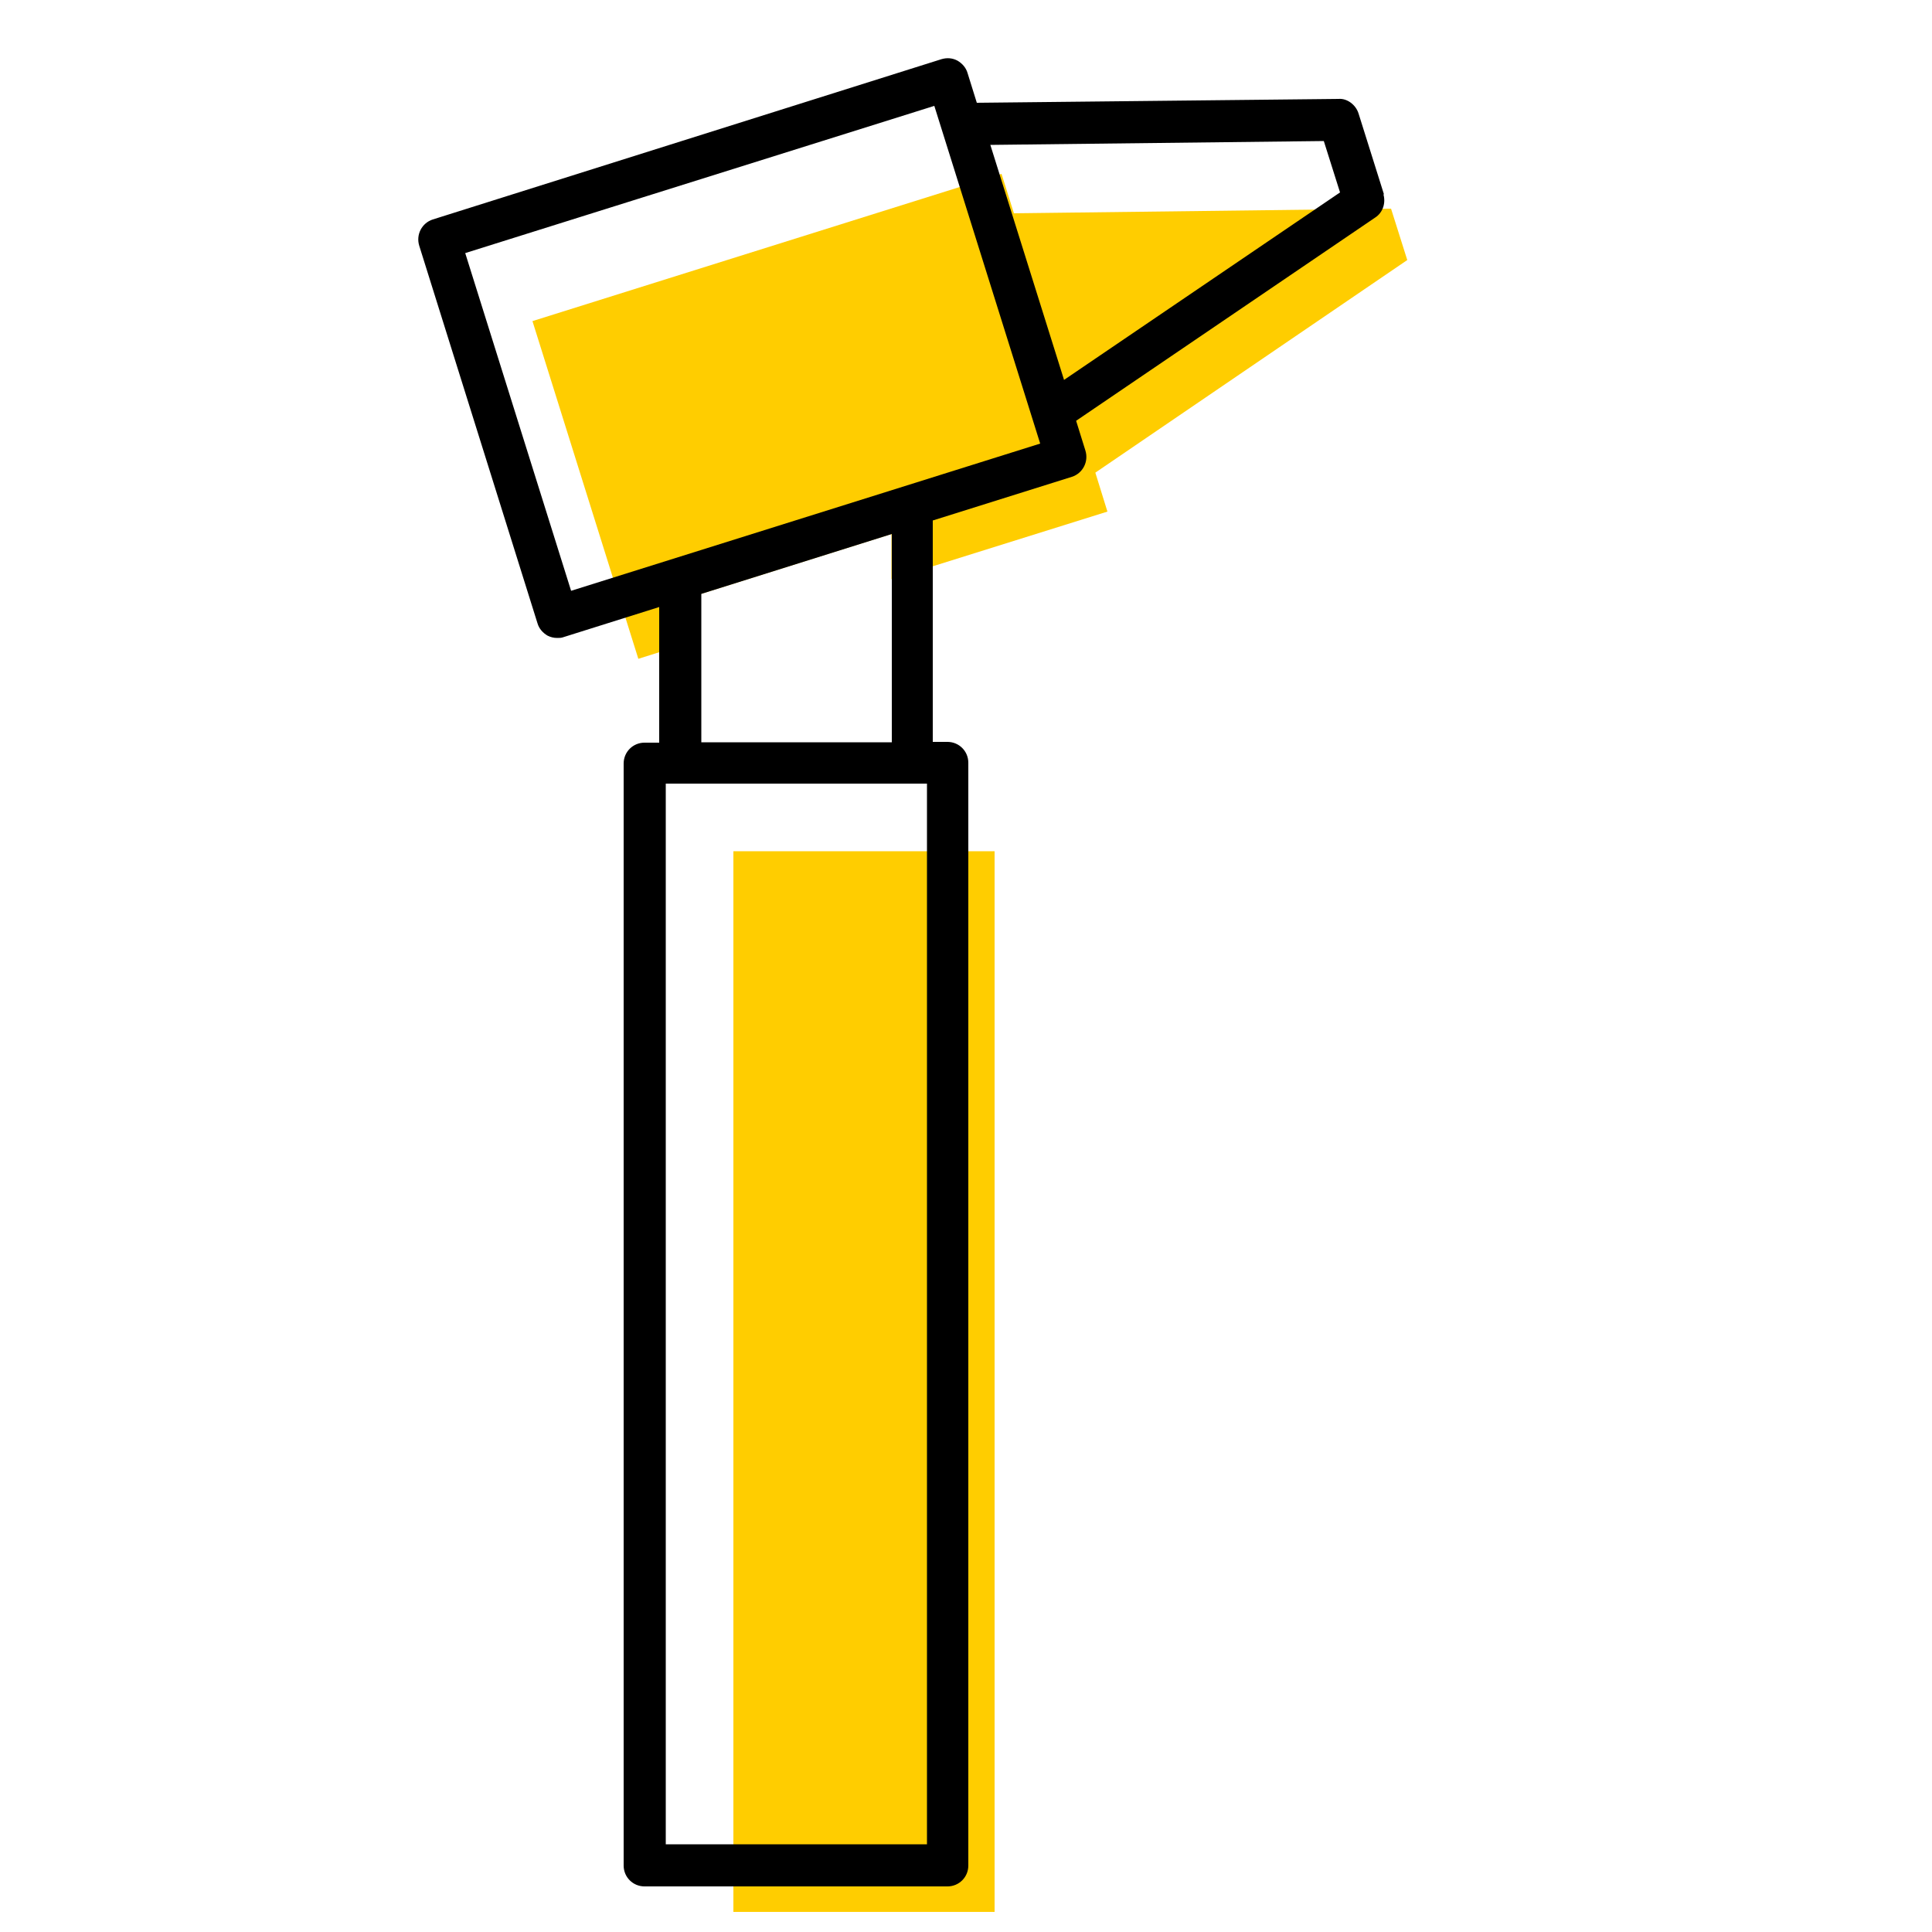 <?xml version="1.0" encoding="UTF-8"?><svg id="uuid-ddb381eb-8670-4c22-91b6-6d4db86c7451" xmlns="http://www.w3.org/2000/svg" viewBox="0 0 50 50"><polygon points="25.74 49.48 25.74 22.03 18.98 22.03 18.98 49.48 19.89 49.48 24.82 49.48 25.74 49.48" fill="#ffcd00"/><path d="M28.35,12.23c2.69-1.83,5.38-3.67,8.07-5.5l-.42-1.33-9.76,.12-.32-1.02-12.14,3.81,2.74,8.74,1.62-.51v-1.17l4.93-1.55v1.17l5.59-1.75-.31-1Z" fill="#ffcd00"/><path d="M35.82,5.04l-.66-2.1c-.07-.23-.3-.4-.52-.38l-9.36,.1-.24-.77c-.04-.14-.14-.25-.26-.32-.13-.07-.27-.08-.41-.04L11.2,5.68c-.28,.09-.44,.39-.35,.68l3.06,9.77c.04,.14,.14,.25,.26,.32,.08,.04,.16,.06,.25,.06,.05,0,.11,0,.16-.02l2.48-.78v3.51h-.38c-.3,0-.54,.24-.54,.54v28.52c0,.3,.24,.54,.54,.54h7.84c.3,0,.54-.24,.54-.54V19.74c0-.3-.24-.54-.54-.54h-.38v-5.73l3.6-1.13c.28-.09,.44-.39,.35-.68l-.24-.77,7.74-5.26c.2-.13,.28-.38,.21-.61Zm-8.9,6.44l-12.14,3.81-2.74-8.74,12.14-3.81,2.74,8.74Zm-9.69,36.25V20.28h6.76v27.45h-6.76Zm5.85-28.52h-4.93v-3.84l4.93-1.55v5.39Zm4.46-9.37l-1.91-6.09,8.63-.1,.42,1.33-7.14,4.85Z"/></svg>